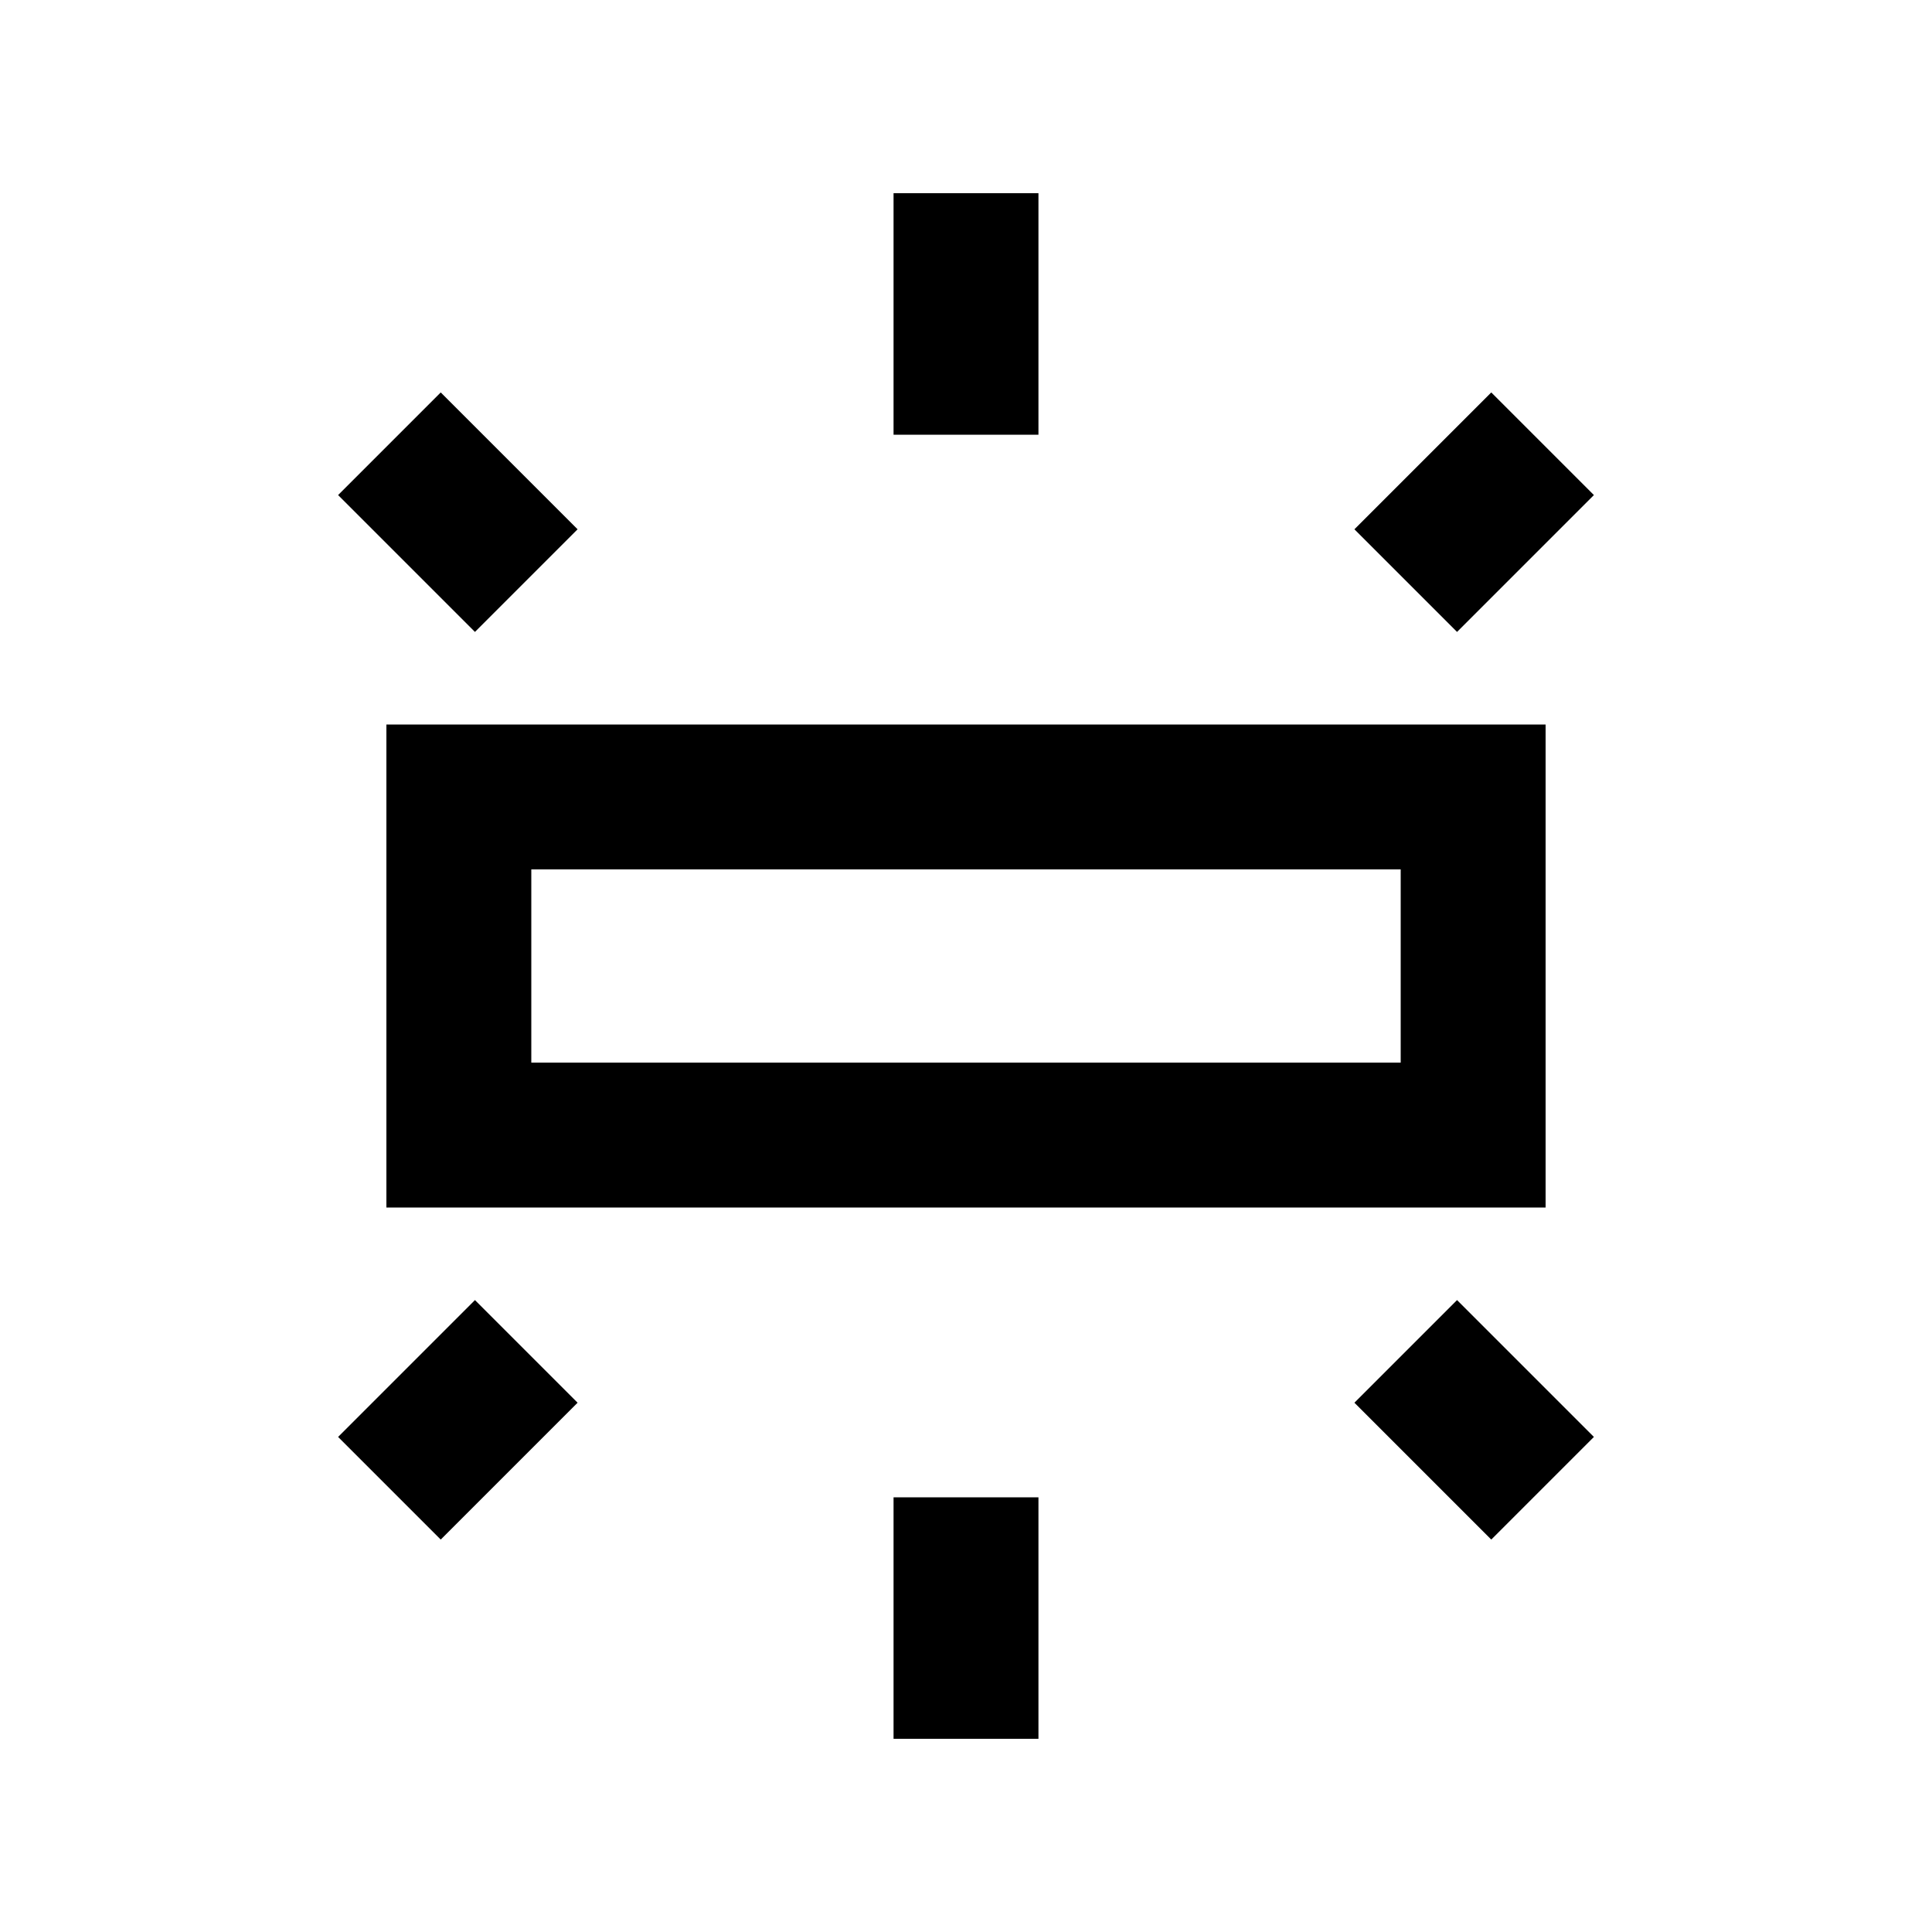 <svg xmlns="http://www.w3.org/2000/svg" height="20" viewBox="0 -960 960 960" width="20"><path d="M192-360v-240h576v240H192Zm252-384v-120h72v120h-72Zm280 98-51-51 68-68 51 51-68 68ZM444-96v-120h72v120h-72Zm297-99-68-68 51-51 68 68-51 51ZM236-646l-68-68 51-51 68 68-51 51Zm-17 451-51-51 68-68 51 51-68 68Zm45-237h432v-96H264v96Zm0 0v-96 96Z"/></svg>